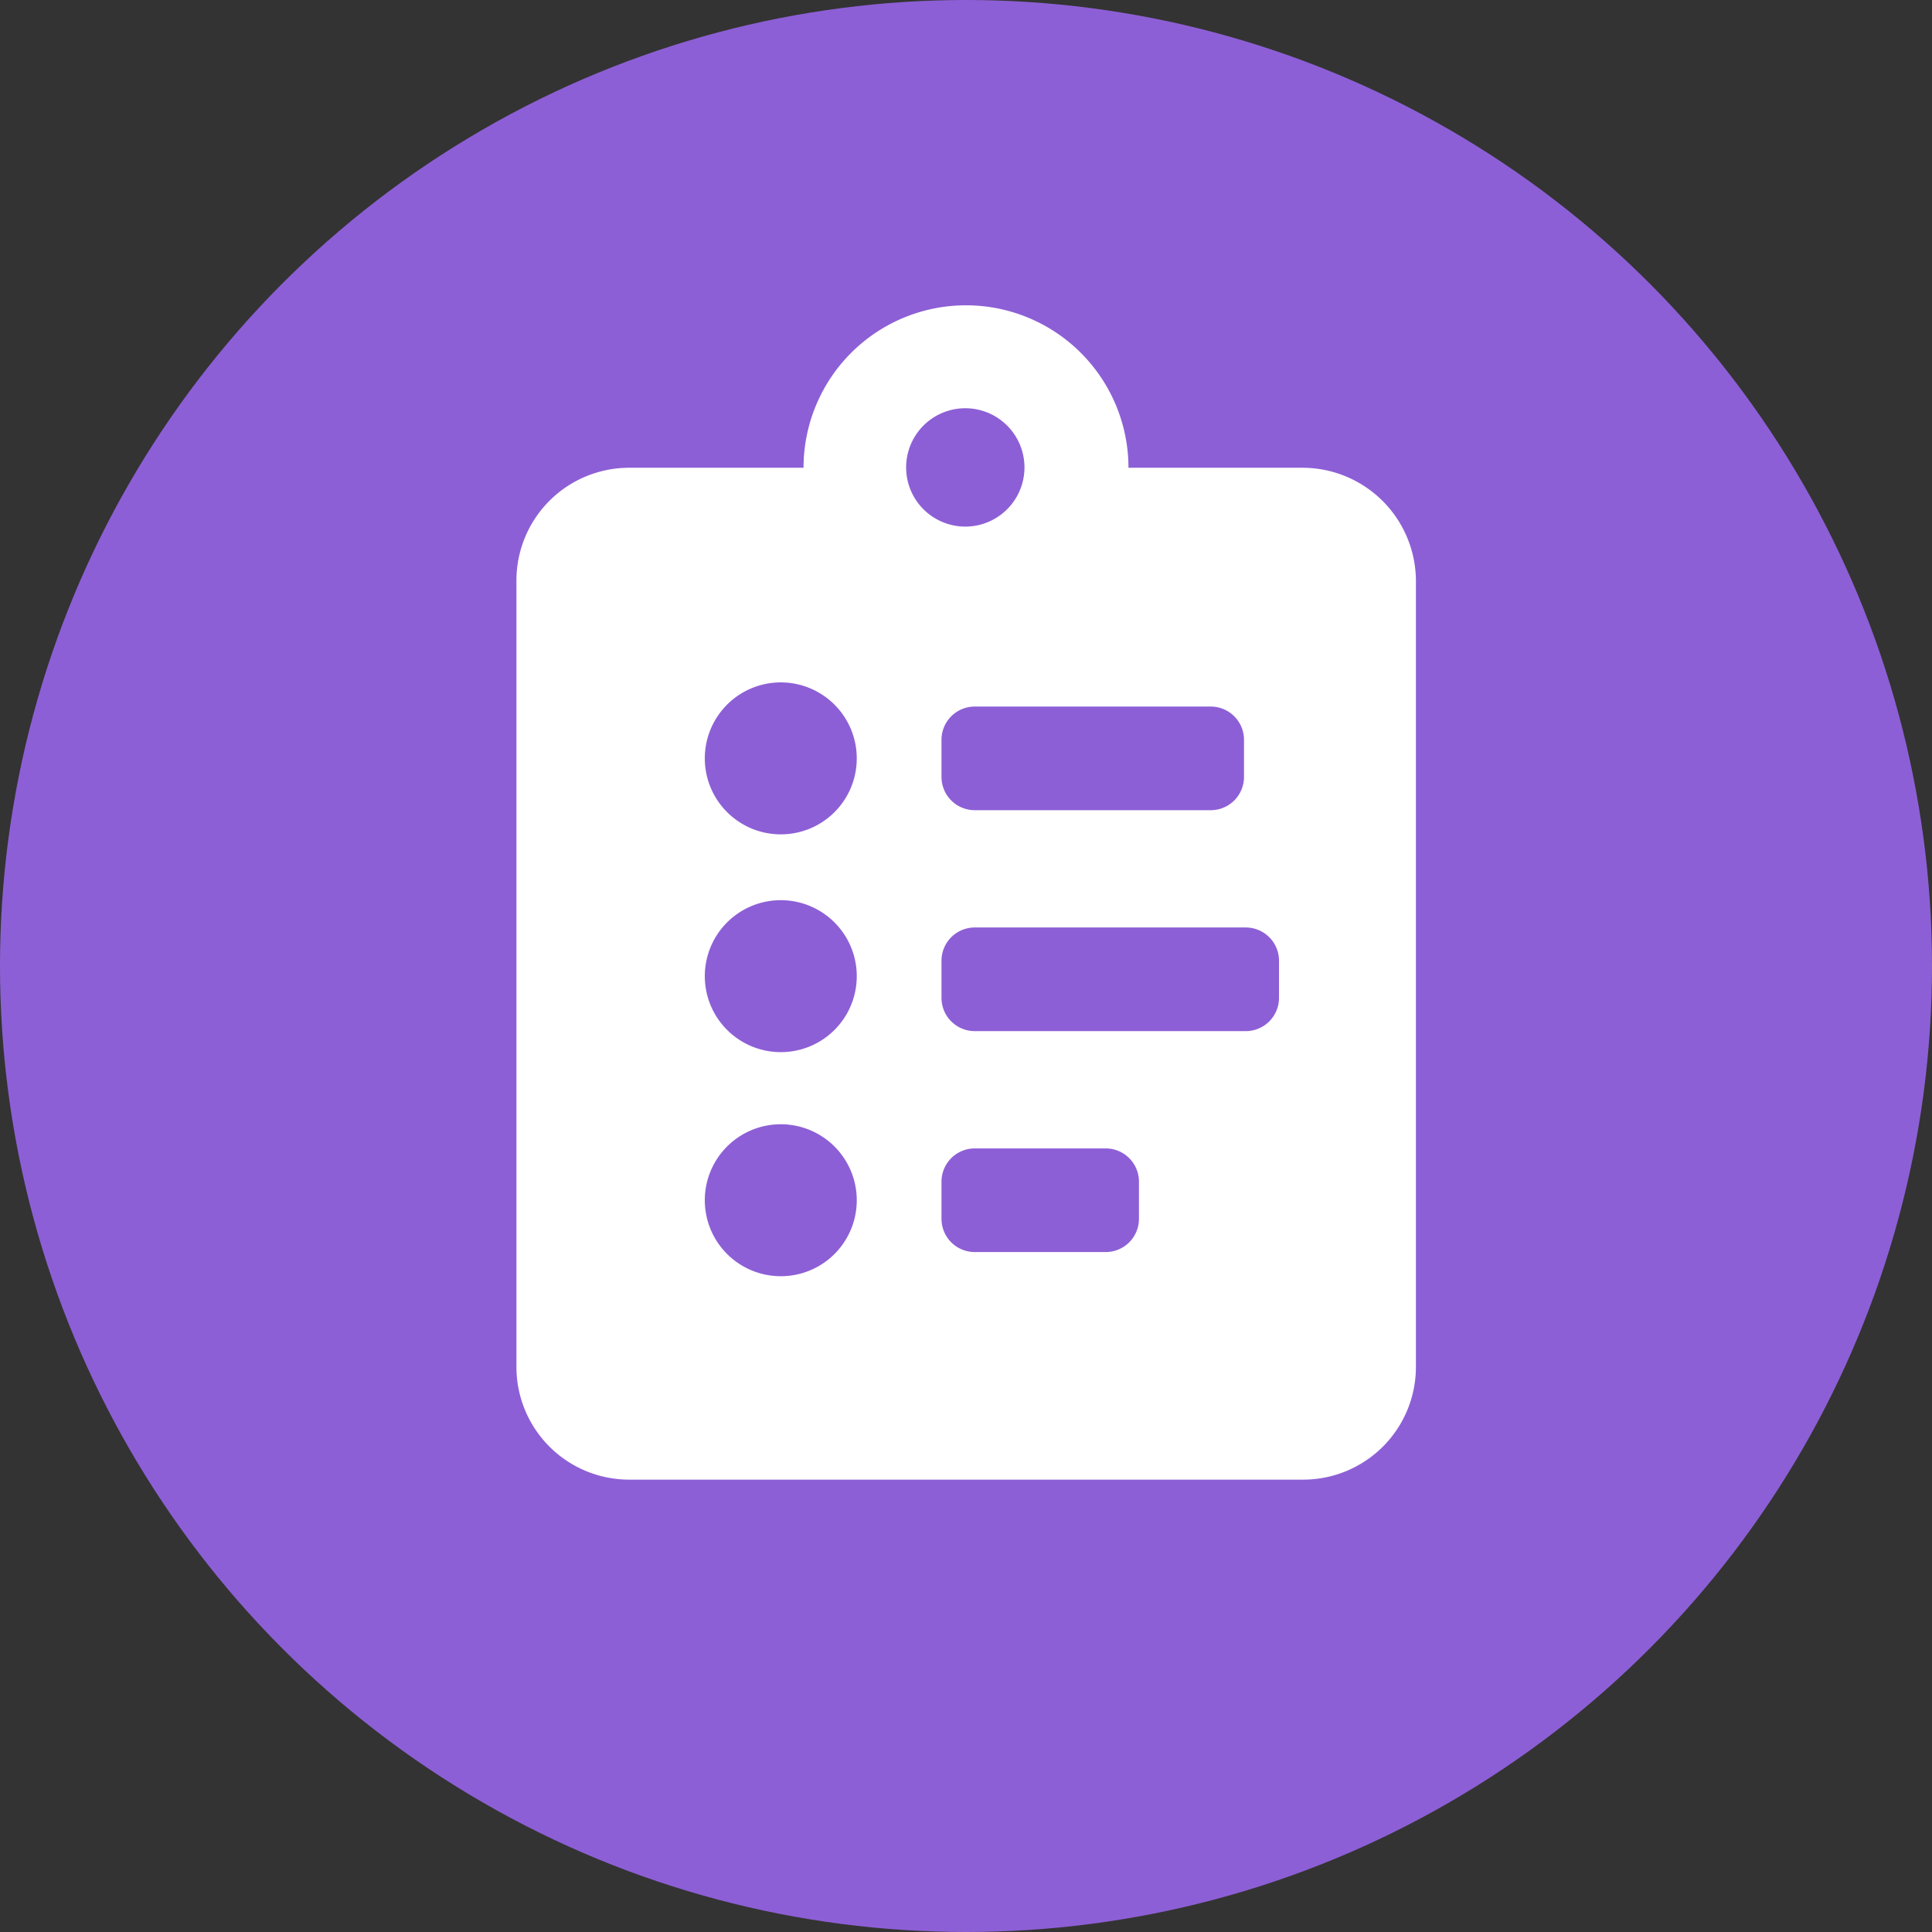 <svg xmlns="http://www.w3.org/2000/svg" width="55.18" height="55.18" viewBox="0 0 55.18 55.18"><rect x="0" y="0" width="55.18" height="55.18" fill="#333333" stroke="none"/><g transform="translate(-513 -1807)"><circle cx="27.59" cy="27.59" r="27.59" transform="translate(513 1807)" fill="#8d5fd6"/></g><g transform="translate(23)"><g transform="translate(-23)"><path d="M37.22,13.36H32.23a4.64,4.64,0,1,0-9.28,0H17.96a3.22,3.22,0,0,0-3.21,3.21V39.05a3.22,3.22,0,0,0,3.21,3.21H37.23a3.22,3.22,0,0,0,3.21-3.21V16.57A3.242,3.242,0,0,0,37.22,13.36Zm-9.64-1.7a1.69,1.69,0,1,1-.02,0ZM22.3,36.45a2.17,2.17,0,1,1,2.17-2.17h0a2.168,2.168,0,0,1-2.17,2.17Zm0-6.4a2.17,2.17,0,1,1,2.17-2.17,2.168,2.168,0,0,1-2.17,2.17Zm10.23,4.76a.95.95,0,0,1-.95.95H27.84a.95.95,0,0,1-.95-.95V33.75a.95.95,0,0,1,.95-.95h3.74a.95.95,0,0,1,.95.95Zm4-6.31a.95.95,0,0,1-.95.95H27.84a.95.95,0,0,1-.95-.95V27.44a.95.95,0,0,1,.95-.95h7.74a.95.95,0,0,1,.95.95ZM22.3,23.83a2.17,2.17,0,1,1,2.17-2.17h0a2.168,2.168,0,0,1-2.17,2.17Zm13.23-1.64a.95.95,0,0,1-.95.95H27.84a.95.95,0,0,1-.95-.95V21.13a.95.95,0,0,1,.95-.95h6.74a.95.95,0,0,1,.95.95Z" fill="#fff"/></g></g></svg>
